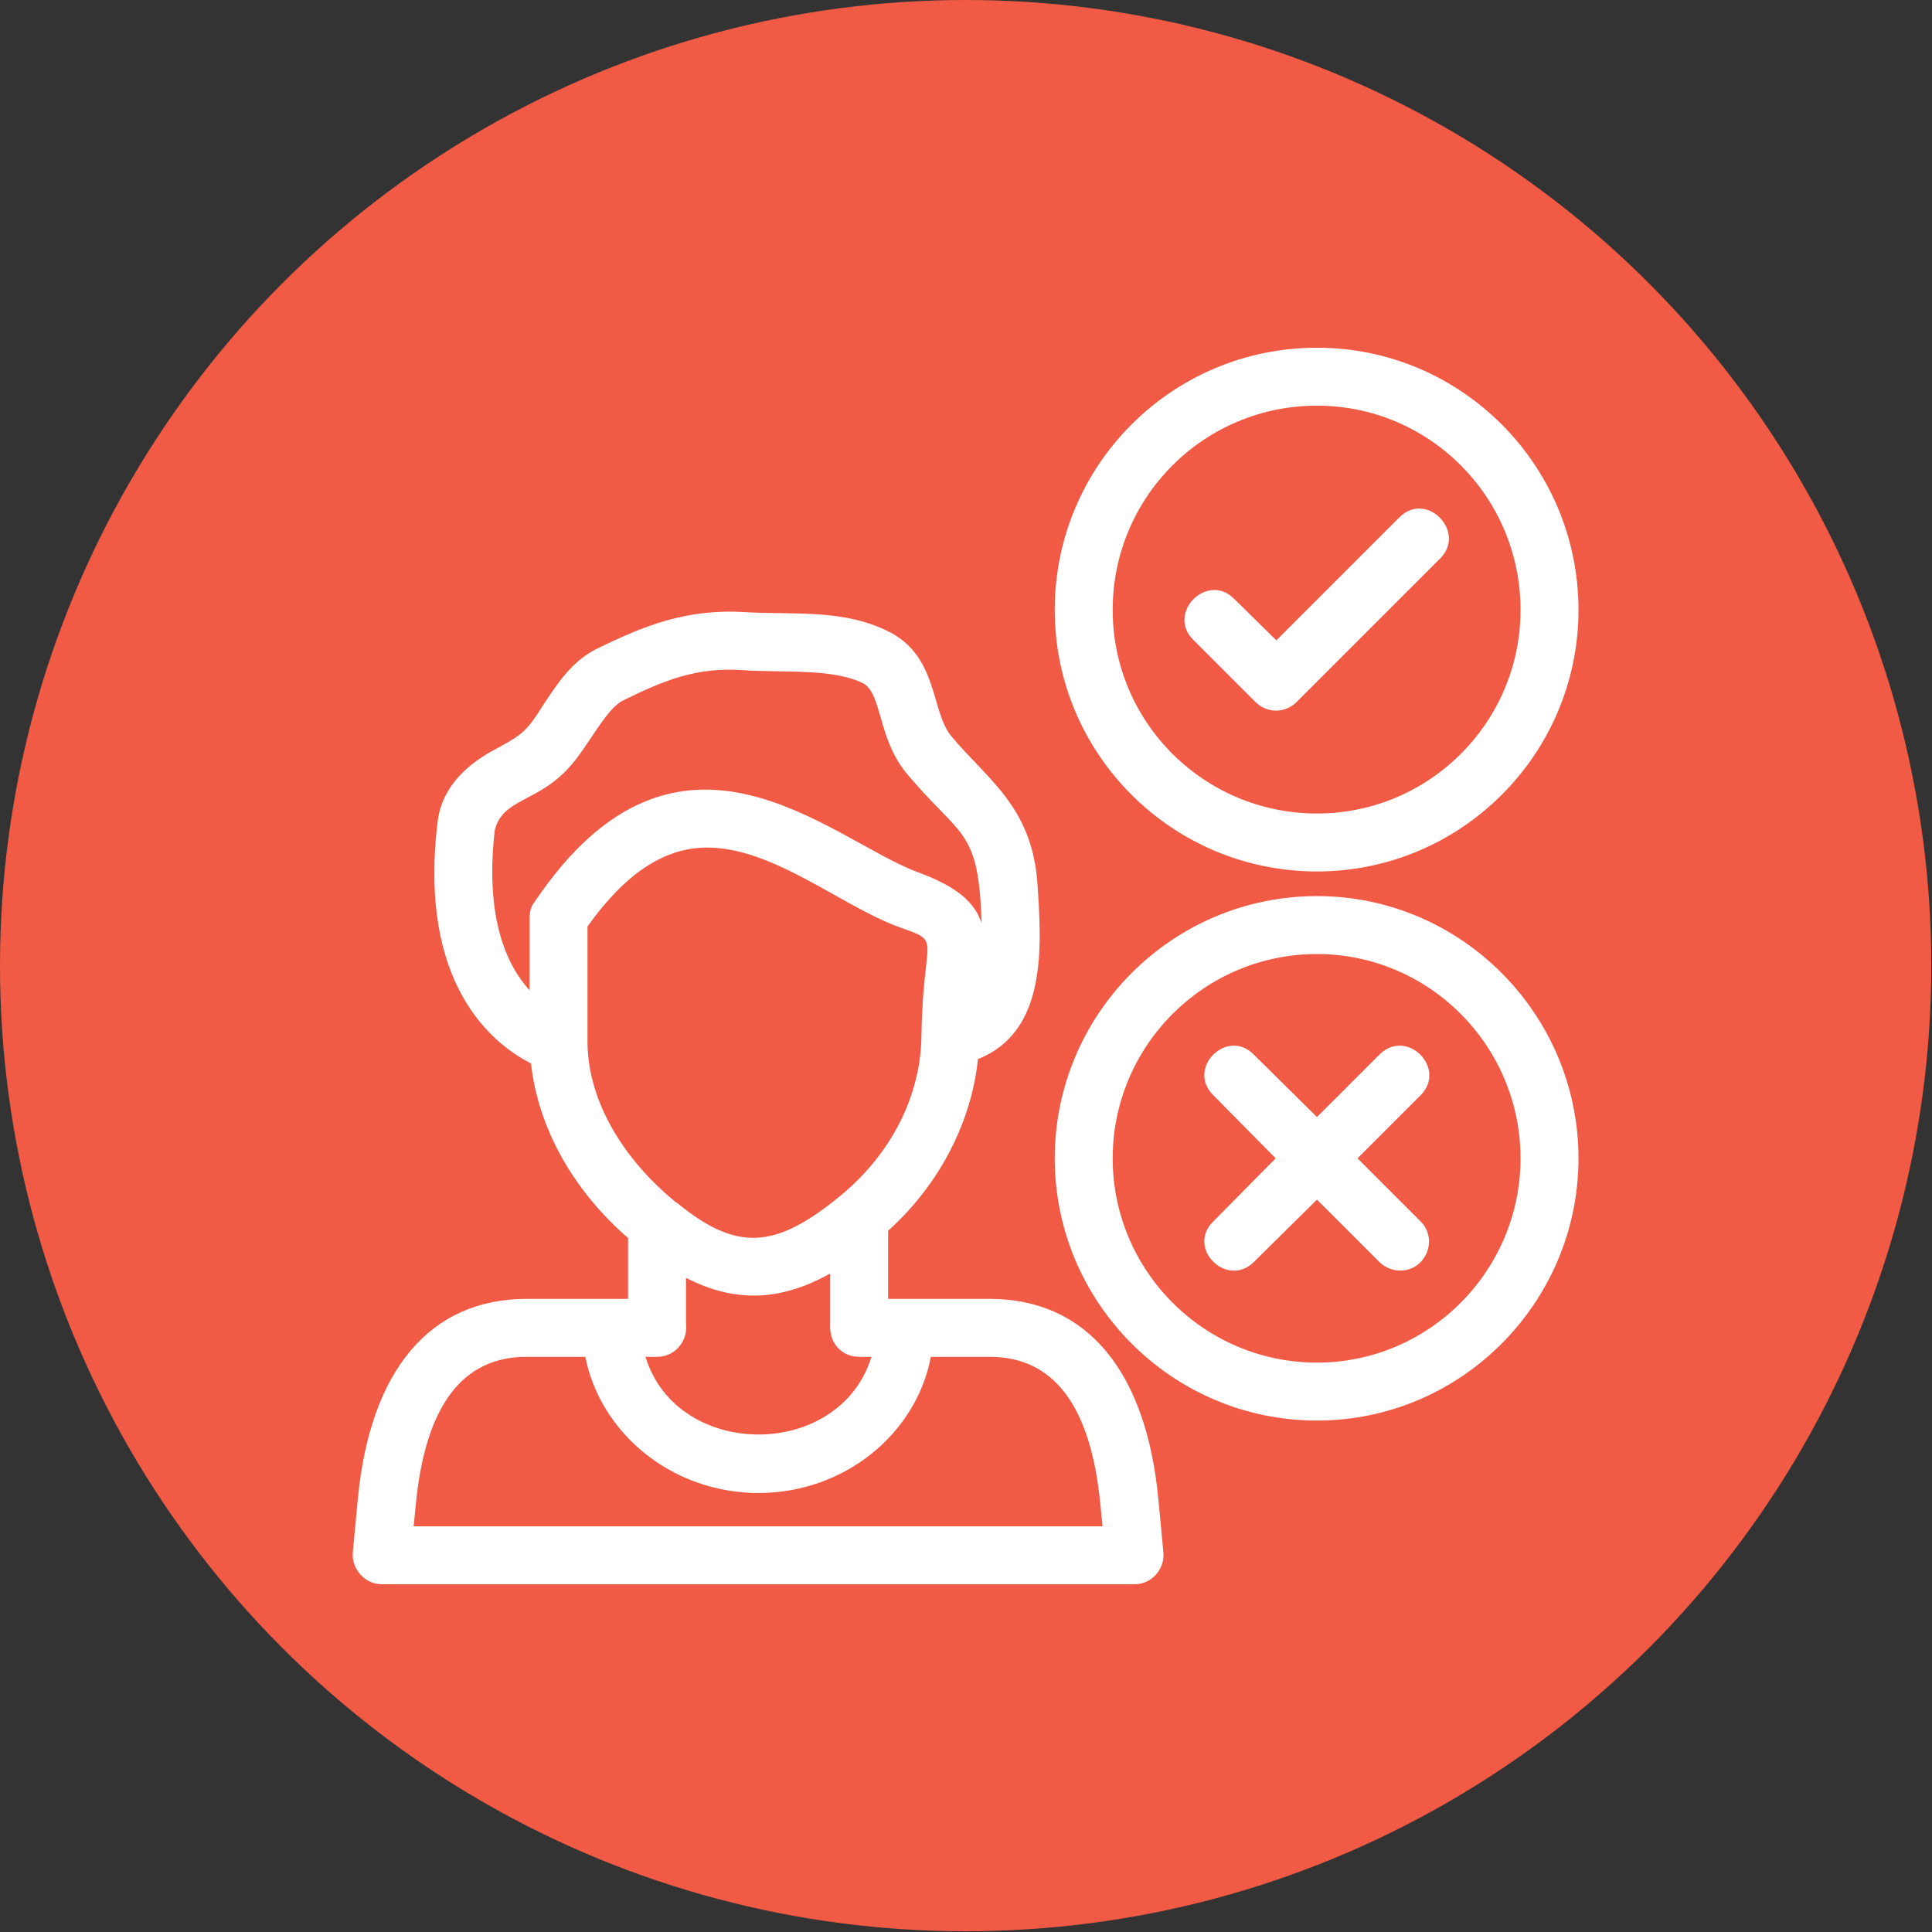 <svg clip-rule="evenodd" fill-rule="evenodd" height="300" image-rendering="optimizeQuality" shape-rendering="geometricPrecision" text-rendering="geometricPrecision" viewBox="0 0 2667 2667" width="300" xmlns="http://www.w3.org/2000/svg" version="1.1" xmlns:xlink="http://www.w3.org/1999/xlink" xmlns:svgjs="http://svgjs.dev/svgjs"><rect x="0" y="0" width="2667" height="2667" fill="#333333" stroke="none"/><g width="100%" height="100%" transform="matrix(1,0,0,1,0,0)"><g id="Layer_x0020_1"><circle cx="1333" cy="1333" fill="#f15a45" r="1333" fill-opacity="1" data-original-color="#ff1100ff" stroke="none" stroke-opacity="1"/><path d="m733 1468c-53-27-156-109-129-333 7-60 59-90 84-103 37-20 41-26 64-62 18-27 38-58 73-75 64-31 122-55 204-50 64 4 135-5 198 27 68 34 58 110 86 144 50 60 111 97 119 202 6 88 14 206-82 244-9 87-53 173-124 237v94h140c133 0 216 98 233 276l7 74c2 23-16 44-40 44h-1039c-23 0-42-21-40-44l7-74c17-178 100-276 233-276h140v-84c-75-65-124-151-134-241zm1085 493c-200 0-362-163-362-362s162-362 362-362c199 0 361 163 361 362s-162 362-361 362zm0-644c-156 0-282 127-282 282s126 282 282 282c155 0 281-127 281-282s-126-282-281-282zm0-114c-200 0-362-162-362-361 0-200 162-362 362-362 199 0 361 162 361 362 0 199-162 361-361 361zm0-643c-156 0-282 126-282 282 0 155 126 281 282 281 155 0 281-126 281-281 0-156-126-282-281-282zm-85 409-86-86c-37-37 20-94 57-56l58 57 170-170c37-37 93 20 56 57l-198 198c-16 16-41 16-57 0zm200 785c-10 0-21-4-29-12l-86-86-87 86c-37 37-94-19-56-56l86-87-86-87c-38-37 19-94 56-56l87 86 86-86c38-38 94 19 57 56l-87 87 87 87c25 25 7 68-28 68zm-986 73c3 24-15 46-40 46h-16c44 143 268 143 312 0h-17c-24 0-42-19-40-46v-69c-68 38-131 41-199 6zm-16-169c1 1 2 2 3 2 84 69 137 64 227-10 71-59 110-139 111-220 2-143 31-128-33-151-80-30-172-109-263-109-59 0-113 36-165 109v161c1 82 51 161 120 218zm-123 215h-81c-89 0-140 68-153 204l-3 30h951l-3-30c-13-136-64-204-153-204h-81c-20 106-119 188-238 188s-218-82-239-188zm-125-727c-14 122 17 187 48 221v-100c0-8 2-16 7-22 199-296 409-85 529-41 54 20 78 41 88 70-4-132-28-116-104-207-40-49-33-110-60-124-43-21-114-14-167-18-63-4-107 14-164 42-24 12-47 62-74 92-44 49-92 43-103 87z" fill="#ffffff" fill-opacity="1" data-original-color="#ffffffff" stroke="none" stroke-opacity="1"/></g></g></svg>